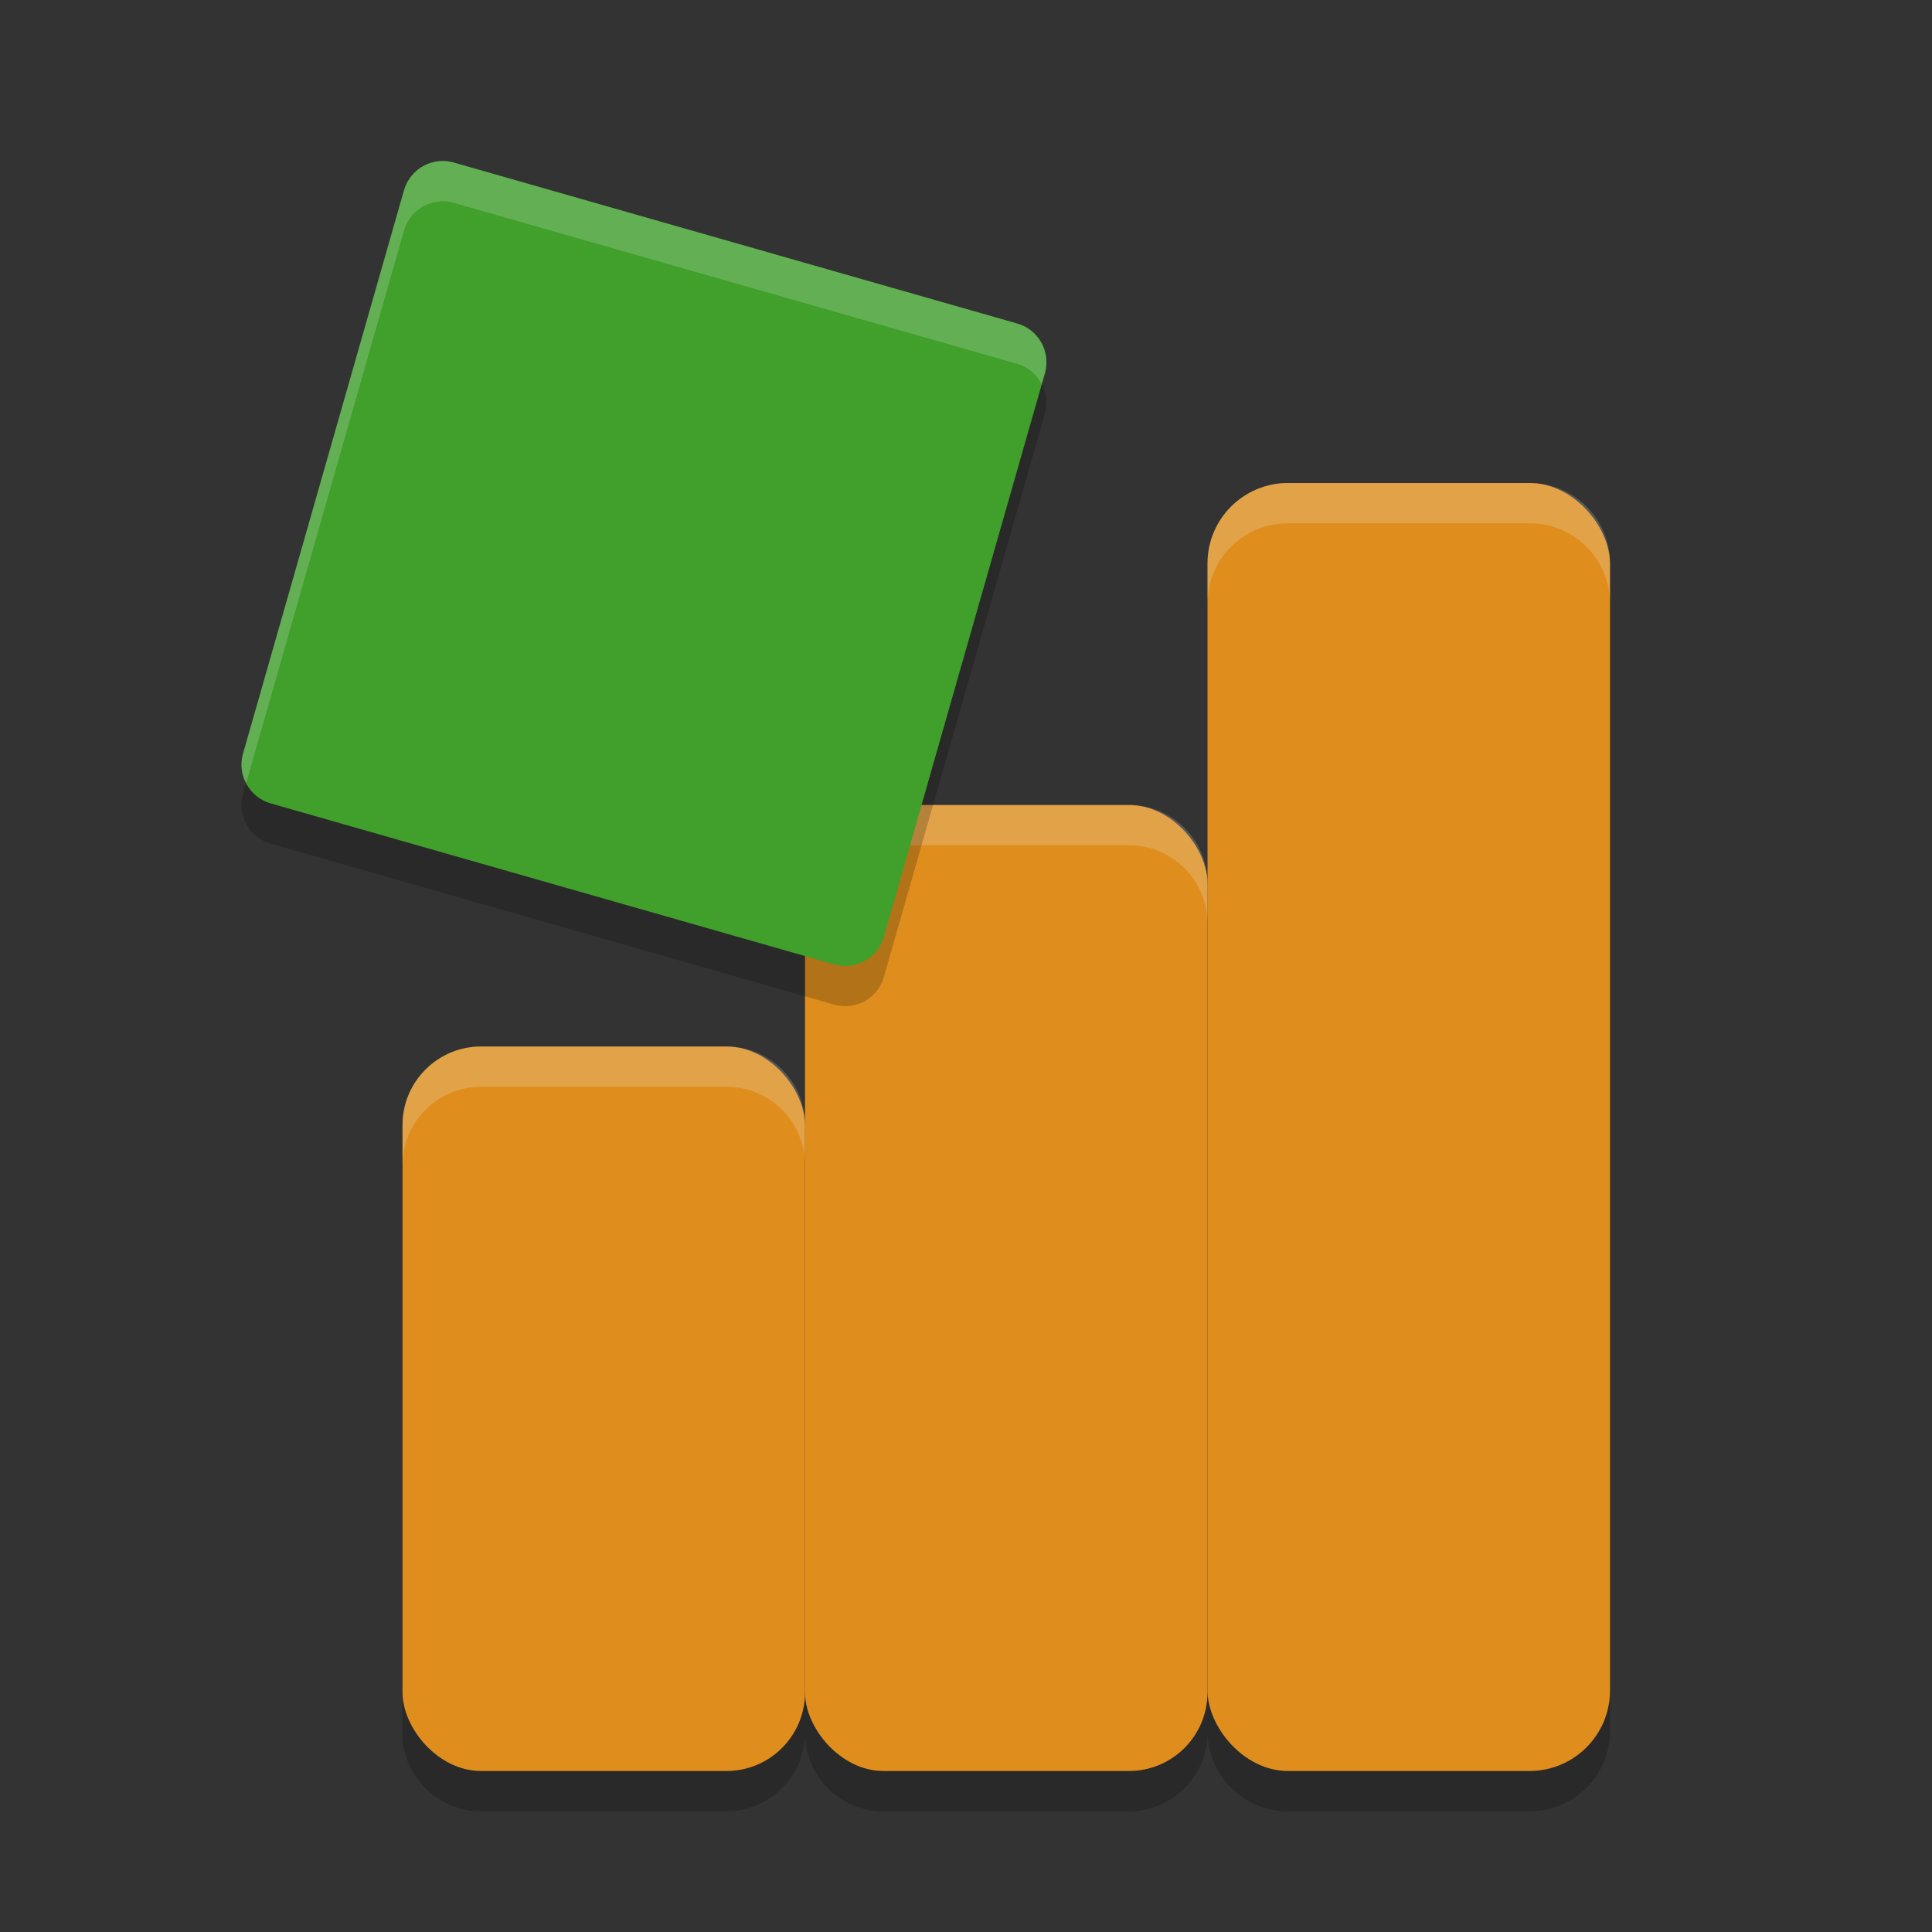 <svg width="24" height="24" version="1.1" xmlns="http://www.w3.org/2000/svg">
 <rect width="100%" height="100%" fill="#333333" stroke="none"/>
 <path d="m16 6.5c-0.554 0-1 0.446-1 1v3.977c0-0.54-0.436-0.977-0.977-0.977h-3.047c-0.54 0-0.977 0.436-0.977 0.977v3c0-0.54-0.436-0.977-0.977-0.977h-3.047c-0.54 0-0.977 0.436-0.977 0.977v7.047c0 0.54 0.436 0.977 0.977 0.977h3.047c0.54 0 0.977-0.436 0.977-0.977 0 0.54 0.436 0.977 0.977 0.977h3.047c0.54 0 0.977-0.436 0.977-0.977v-0.023c0 0.554 0.446 1 1 1h3c0.554 0 1-0.446 1-1v-14c0-0.554-0.446-1-1-1h-3z" style="opacity:.2"/>
 <rect x="5" y="13" width="5" height="9" ry=".976" style="fill:#df8e1d"/>
 <rect x="10" y="10" width="5" height="12" ry=".976" style="fill:#df8e1d"/>
 <rect x="15" y="6" width="5" height="16" ry="1" style="fill:#df8e1d"/>
 <path d="m16 6c-0.554 0-1 0.446-1 1v0.5c0-0.554 0.446-1 1-1h3c0.554 0 1 0.446 1 1v-0.5c0-0.554-0.446-1-1-1h-3zm-5.023 4c-0.54 0-0.977 0.436-0.977 0.977v0.5c0-0.54 0.436-0.977 0.977-0.977h3.047c0.54 0 0.977 0.436 0.977 0.977v-0.5c0-0.54-0.436-0.977-0.977-0.977h-3.047zm-5 3c-0.54 0-0.977 0.436-0.977 0.977v0.5c0-0.54 0.436-0.977 0.977-0.977h3.047c0.54 0 0.977 0.436 0.977 0.977v-0.5c0-0.54-0.436-0.977-0.977-0.977h-3.047z" style="fill:#eff1f5;opacity:.2"/>
 <path d="m5.489 2.5c-0.219 0.005-0.409 0.152-0.47 0.362l-2 7c-0.076 0.265 0.078 0.542 0.343 0.618l7 2c0.265 0.076 0.542-0.077 0.618-0.343l2-7c0.076-0.265-0.078-0.542-0.343-0.618l-7-2c-0.048-0.014-0.098-0.021-0.148-0.02z" style="opacity:.2"/>
 <path d="m5.489 2c-0.219 0.005-0.409 0.152-0.47 0.362l-2 7c-0.076 0.265 0.078 0.542 0.343 0.618l7 2c0.265 0.076 0.542-0.077 0.618-0.343l2-7c0.076-0.265-0.078-0.542-0.343-0.618l-7-2c-0.048-0.014-0.098-0.021-0.148-0.02z" style="fill:#40a02b"/>
 <path d="m5.49 2c-0.219 0.005-0.41 0.153-0.471 0.363l-2 7c-0.037 0.128-0.018 0.256 0.039 0.365l1.961-6.865c0.06-0.211 0.252-0.358 0.471-0.363 0.05-9.766e-4 0.1 0.006 0.148 0.02l7 2c0.138 0.04 0.242 0.135 0.303 0.254l0.039-0.135c0.076-0.265-0.077-0.543-0.342-0.619l-7-2c-0.048-0.014-0.098-0.021-0.148-0.02z" style="fill:#eff1f5;opacity:.2"/>
</svg>
